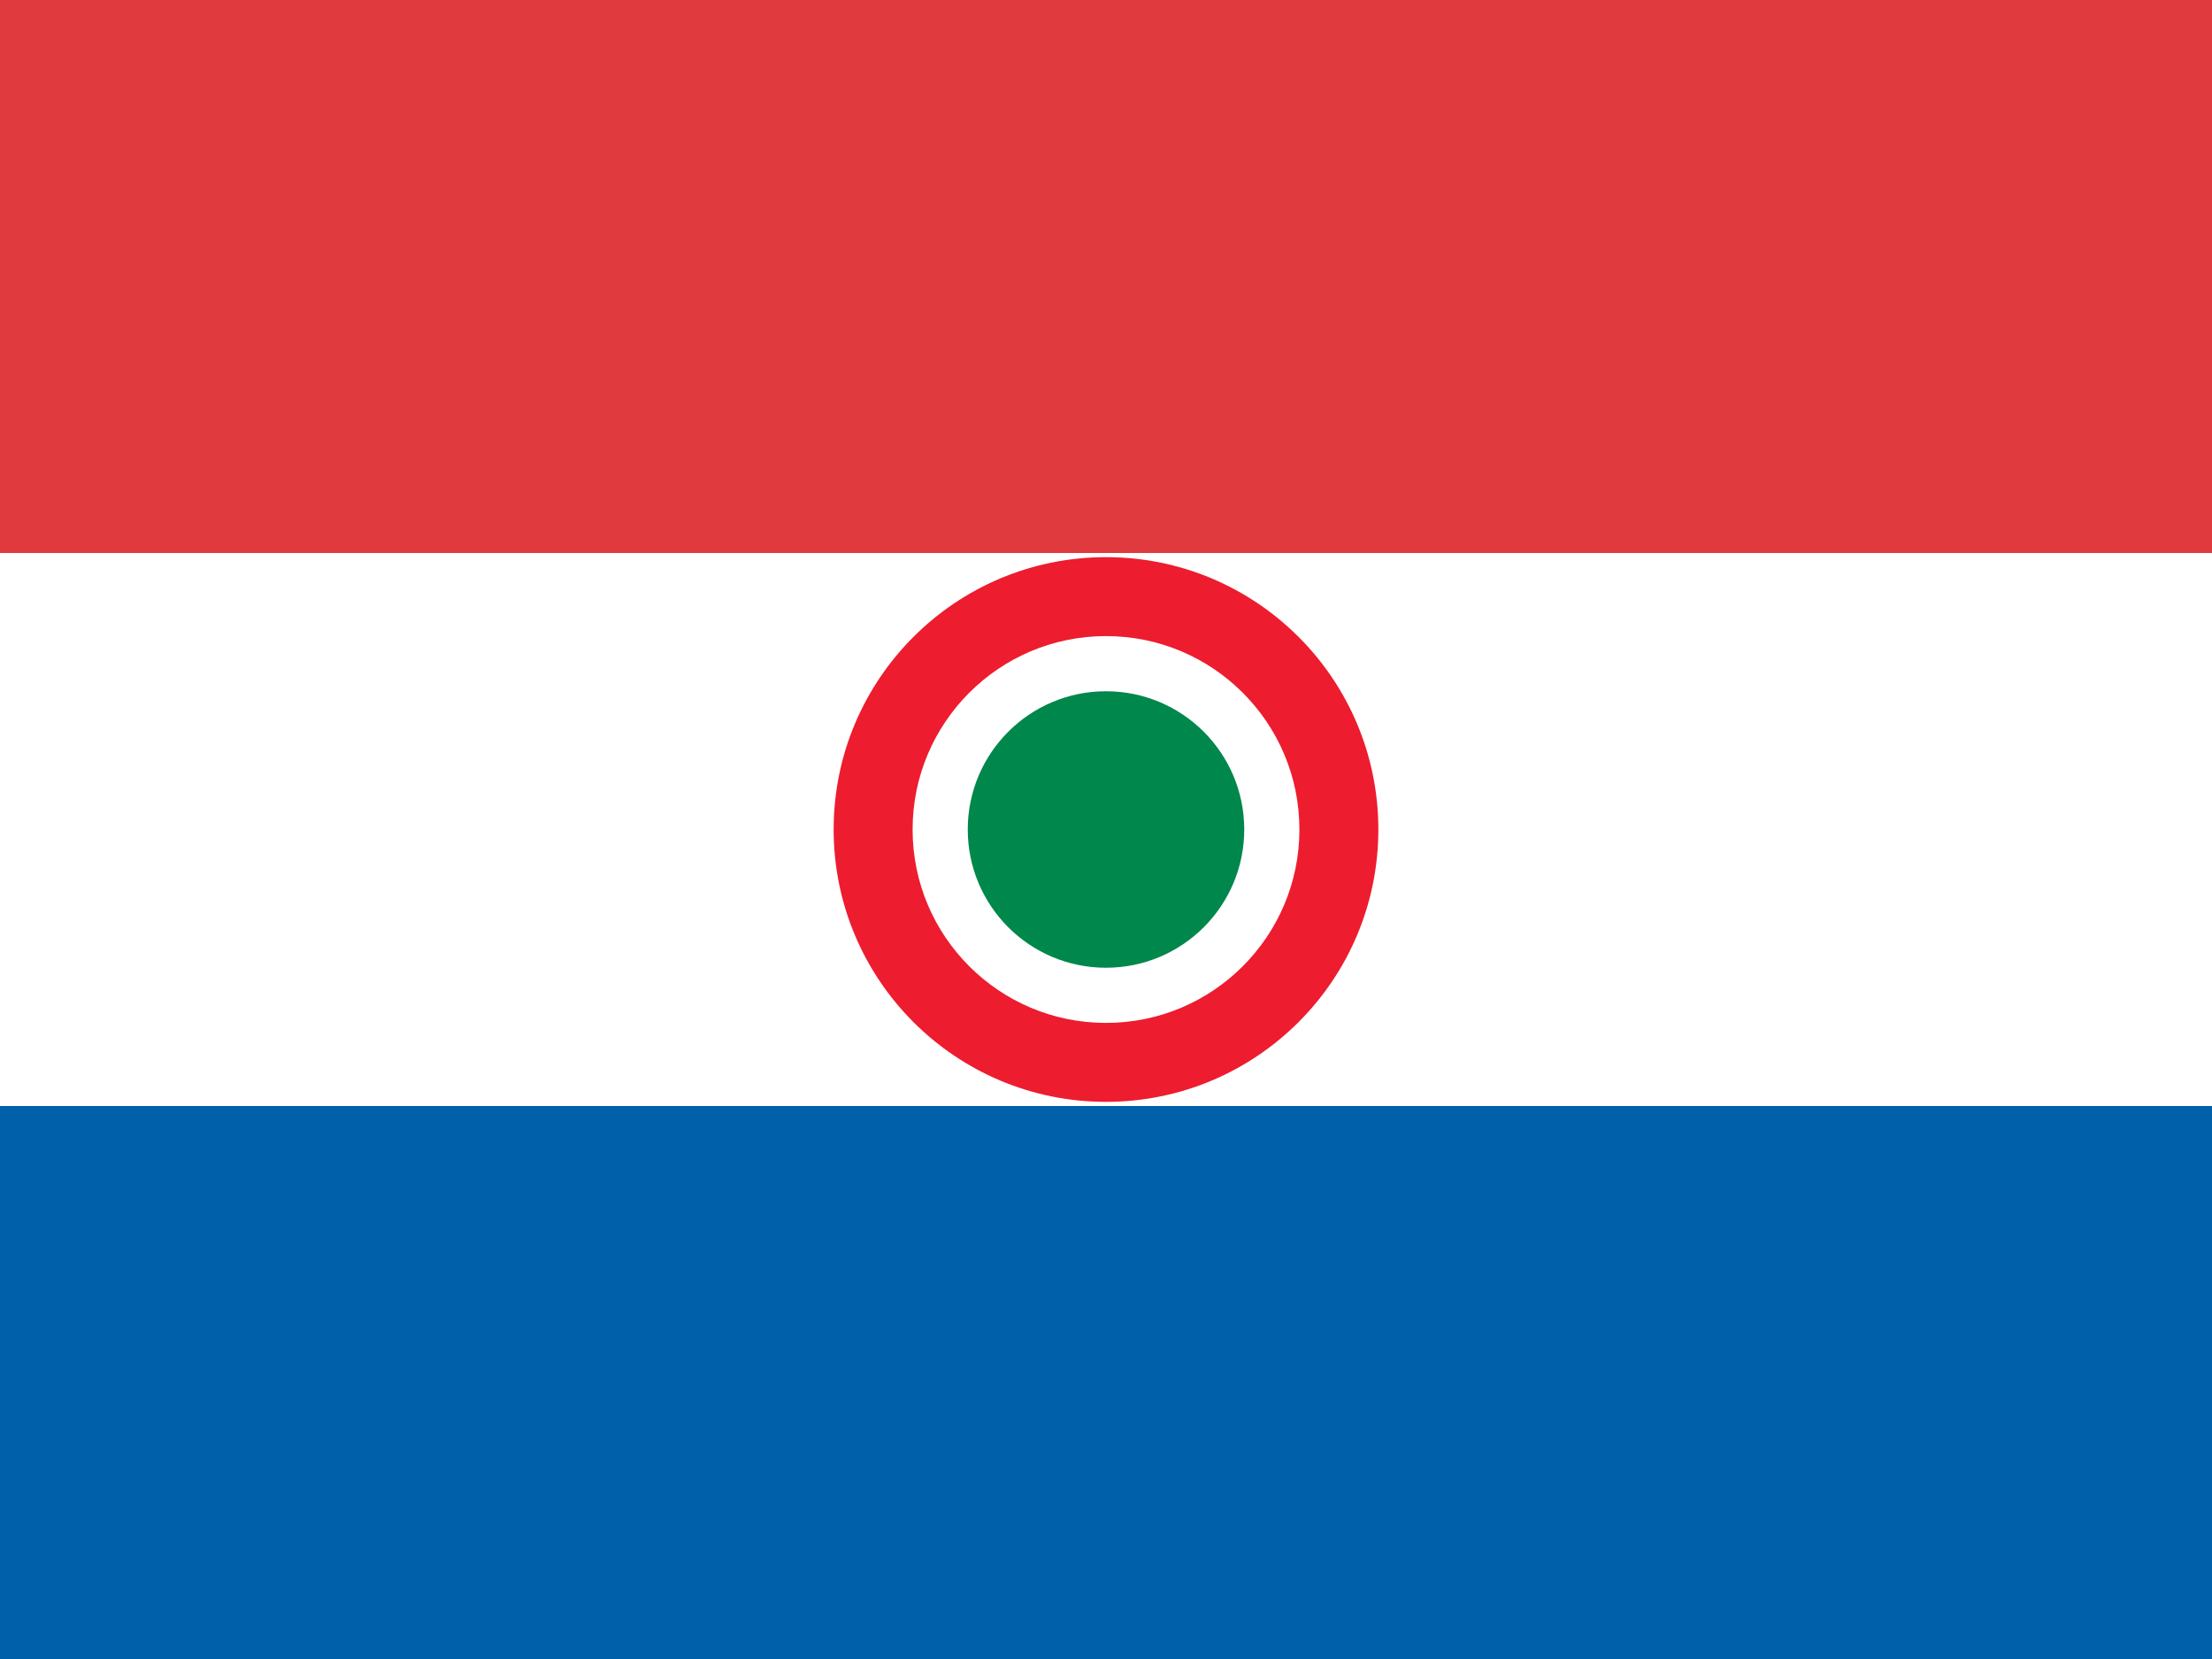 <svg xmlns="http://www.w3.org/2000/svg" viewBox="0 0 16 12" enable-background="new 0 0 16 12"><rect x="0" y="0" width="16" height="12" fill="#333333" stroke="none"/><switch><g><path fill="#e03a3e" d="m0 0h16v4h-16z"/><path fill="#0060a9" d="m0 8h16v4h-16z"/><path fill="#fff" d="m0 4h16v4h-16z"/><g><circle fill="#ed1c2e" cx="8" cy="6" r="1.97"/><circle fill="#fff" cx="8" cy="6" r="1.399"/><circle fill="#00874b" cx="8" cy="6" r="1"/></g></g></switch></svg>